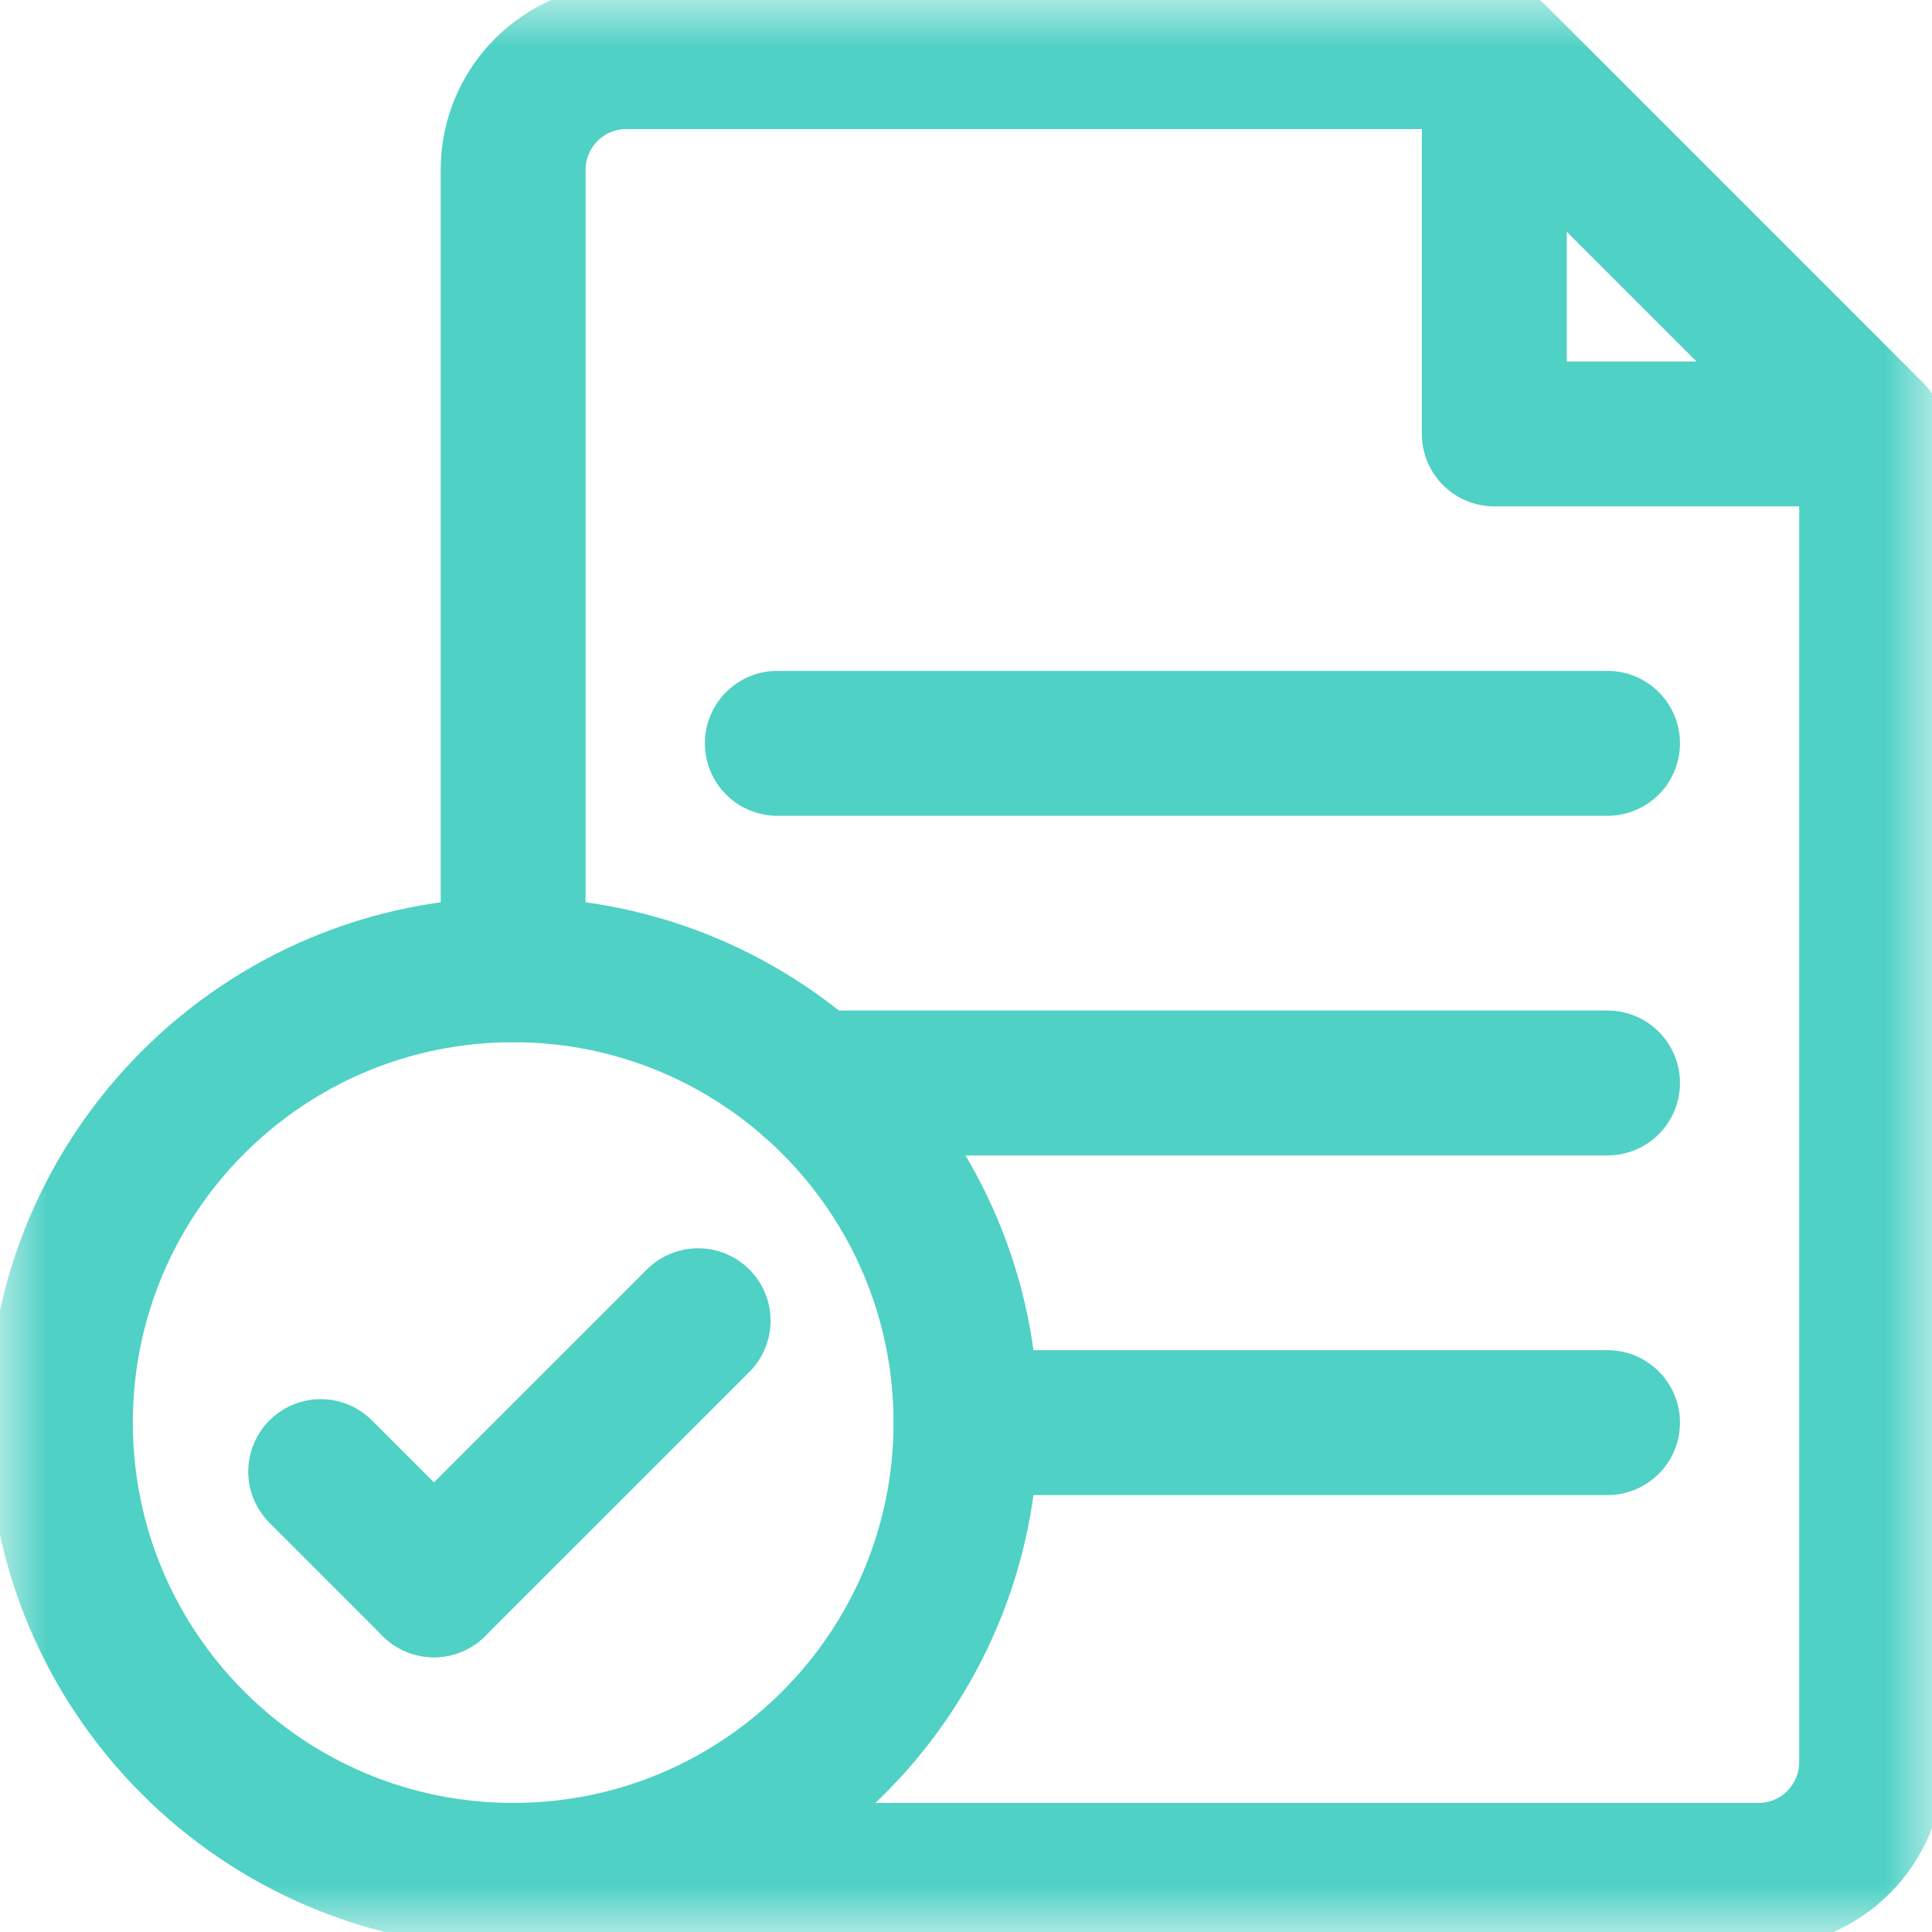 <svg width="20" height="20" viewBox="0 0 20 20" fill="none" xmlns="http://www.w3.org/2000/svg">
<mask id="mask0_474_109" style="mask-type:luminance" maskUnits="userSpaceOnUse" x="0" y="0" width="20" height="20">
<path d="M0 1.90735e-06H20V20H0V1.90735e-06Z" fill="white"/>
</mask>
<g mask="url(#mask0_474_109)">
<path d="M10 14.727C10 17.315 7.901 19.414 5.312 19.414C2.724 19.414 0.625 17.315 0.625 14.727C0.625 12.138 2.724 10.039 5.312 10.039C7.901 10.039 10 12.138 10 14.727Z" stroke="#4FD1C5" stroke-width="1.5" stroke-miterlimit="10" stroke-linecap="round" stroke-linejoin="round"/>
<path d="M5.312 19.414H18.203C18.85 19.414 19.375 18.889 19.375 18.242V4.492L15.469 0.586H6.484C5.837 0.586 5.312 1.111 5.312 1.758V10.039" stroke="#4FD1C5" stroke-width="1.5" stroke-miterlimit="10" stroke-linecap="round" stroke-linejoin="round"/>
<path d="M15.469 0.586V4.492H19.375L15.469 0.586Z" stroke="#4FD1C5" stroke-width="1.5" stroke-miterlimit="10" stroke-linecap="round" stroke-linejoin="round"/>
<path d="M8.413 11.211H16.641" stroke="#4FD1C5" stroke-width="1.5" stroke-miterlimit="10" stroke-linecap="round" stroke-linejoin="round"/>
<path d="M8.047 7.695H16.641" stroke="#4FD1C5" stroke-width="1.5" stroke-miterlimit="10" stroke-linecap="round" stroke-linejoin="round"/>
<path d="M10 14.727H16.641" stroke="#4FD1C5" stroke-width="1.5" stroke-miterlimit="10" stroke-linecap="round" stroke-linejoin="round"/>
<path d="M4.492 16.406L3.32 15.234" stroke="#4FD1C5" stroke-width="1.5" stroke-miterlimit="10" stroke-linecap="round" stroke-linejoin="round"/>
<path d="M4.492 16.406L7.227 13.672" stroke="#4FD1C5" stroke-width="1.5" stroke-miterlimit="10" stroke-linecap="round" stroke-linejoin="round"/>
</g>
</svg>
